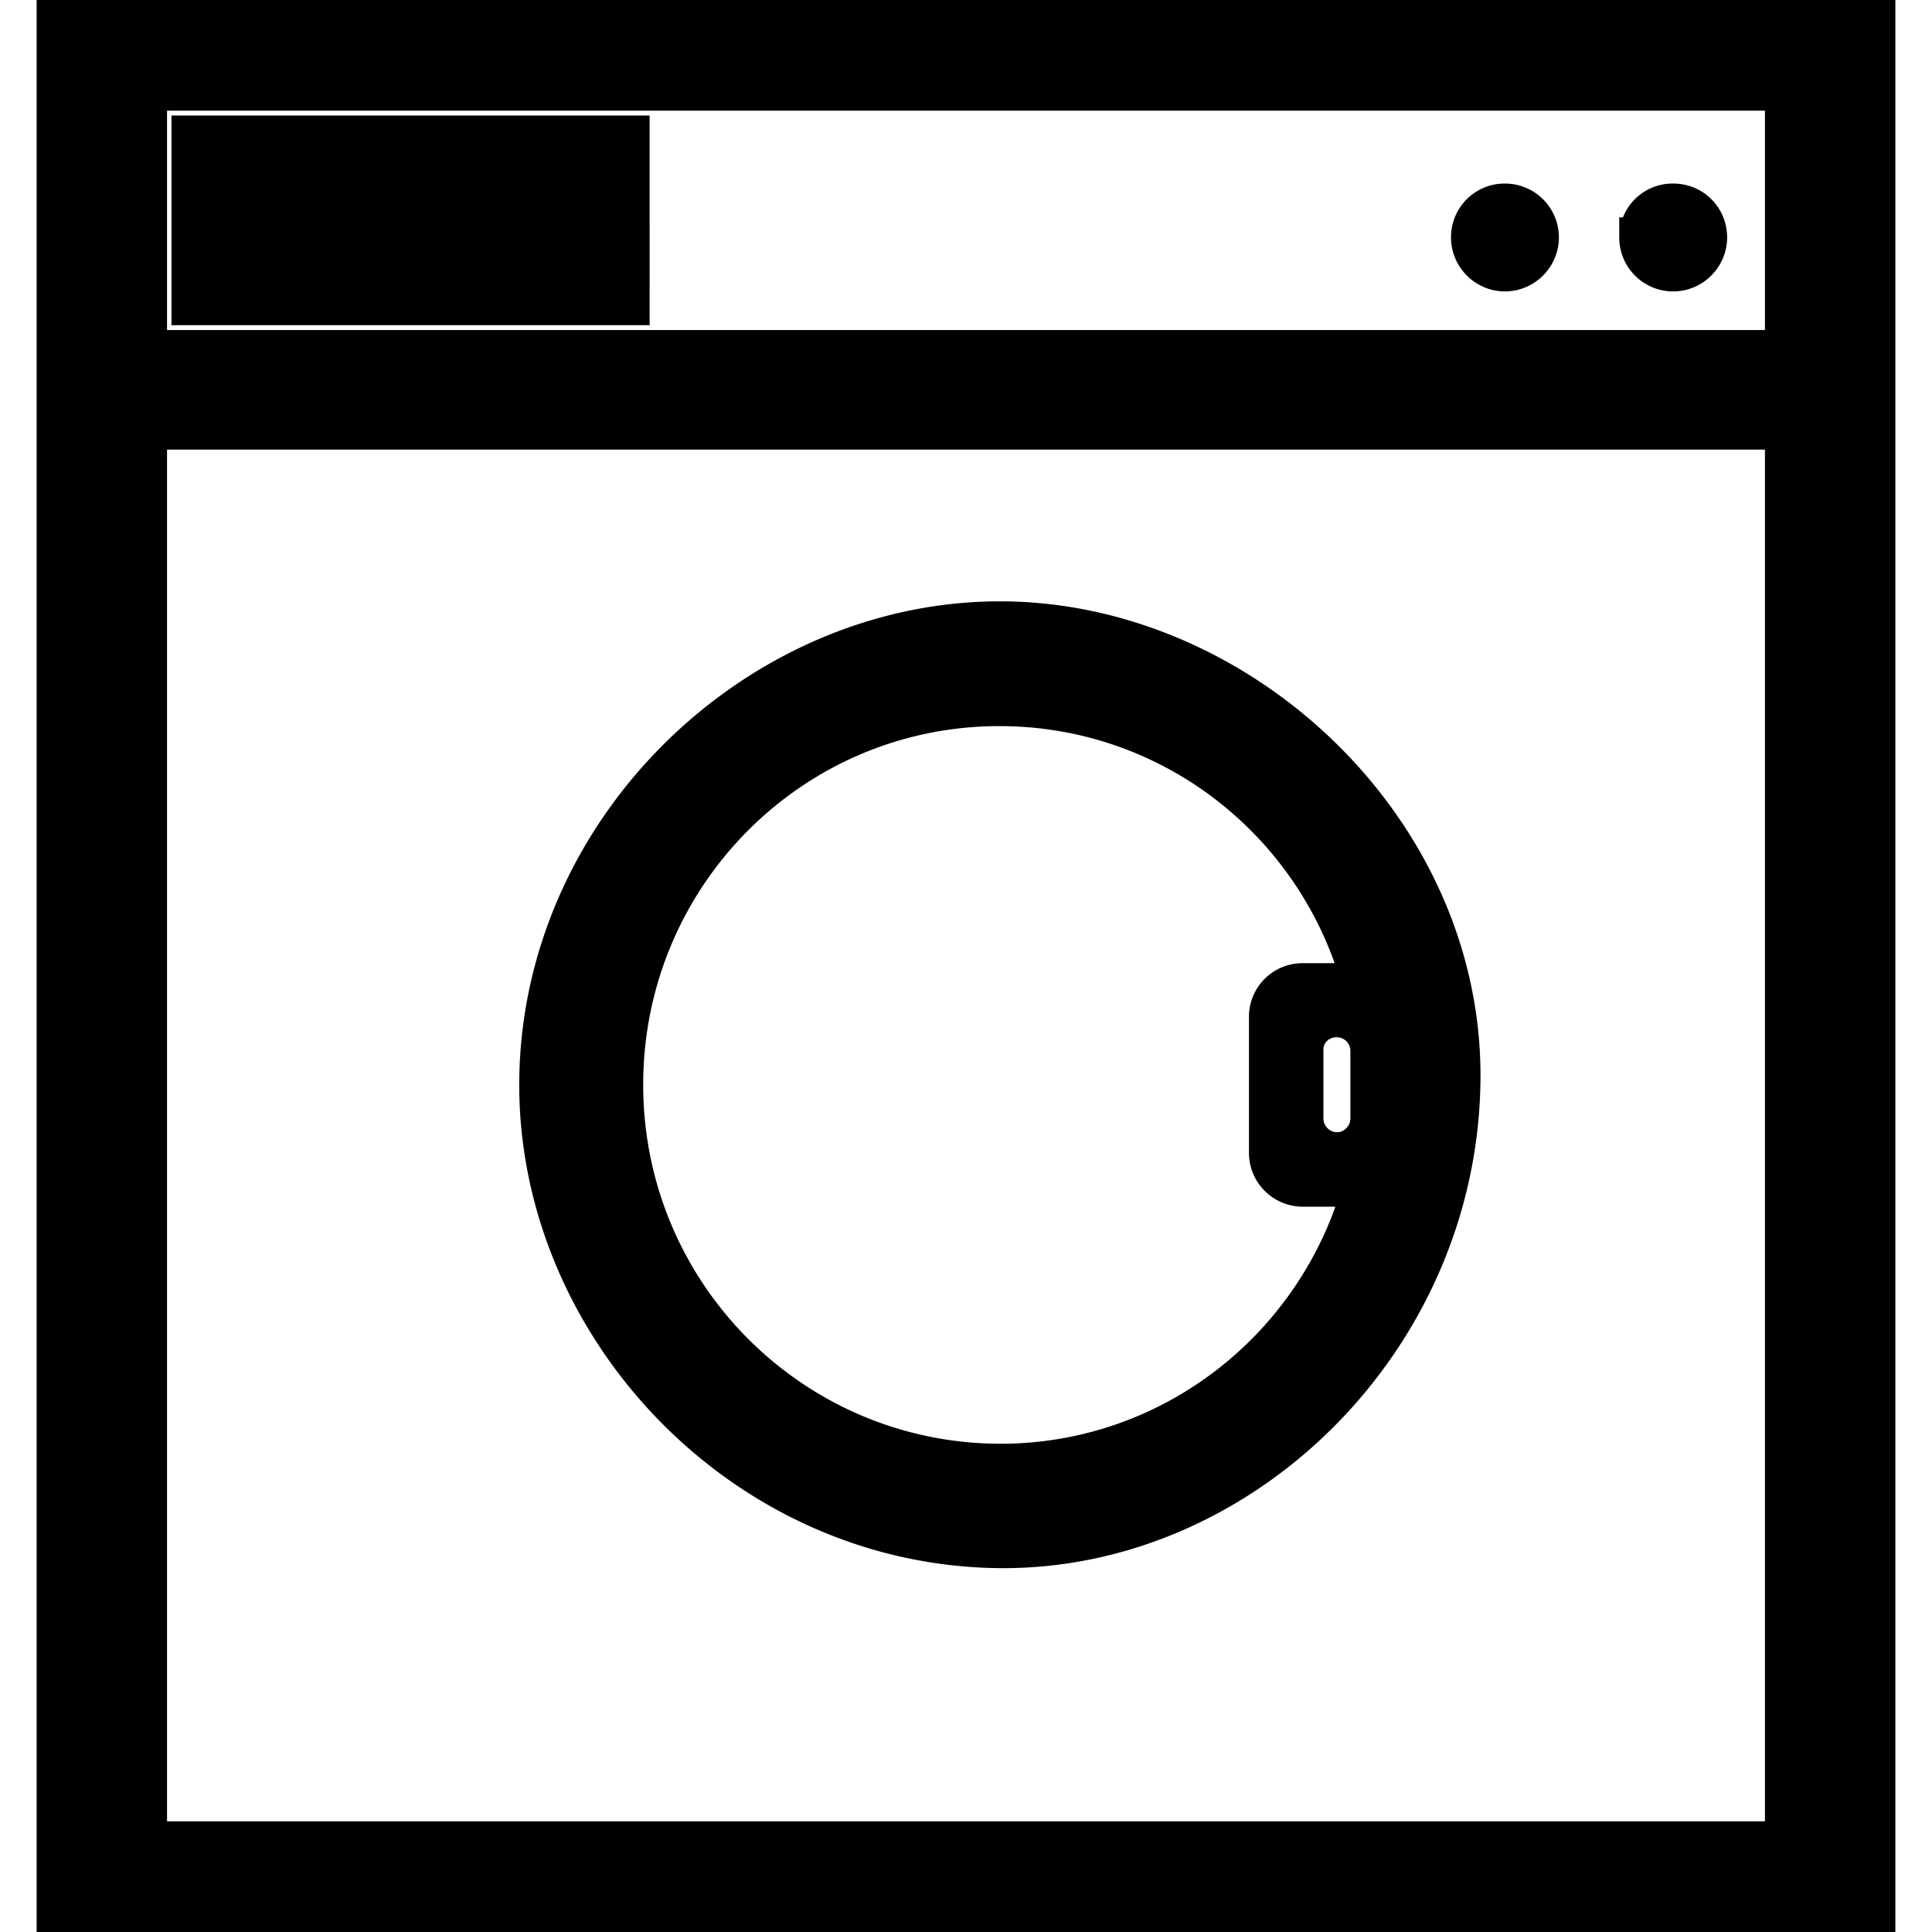 <svg
	xmlns="http://www.w3.org/2000/svg"
	width="48"
	height="48"
	viewbox="0 0 48 48"
>
	<path
		stroke-miterlimit="10"
		stroke="currentColor"
		fill="#000" 
		d="M4.76 3.37v4.21h10.88V3.37H4.76zM36.55 5.9c0 .46.38.84.84.84.46 0 .84-.38.84-.84 0-.47-.38-.84-.84-.84a.832.832 0 0 0-.84.84zm4.18 0c0 .46.37.84.84.84.46 0 .84-.38.84-.84 0-.47-.37-.84-.84-.84a.826.826 0 0 0-.84.84zM13.4 26.95c0 6.05 5.1 11.45 11.44 11.51 6.01.05 11.31-5.14 11.44-11.51.14-6.26-5.43-11.51-11.44-11.51S13.41 20.61 13.4 26.95zm2.08 0c0-5.2 4.18-9.41 9.35-9.41 4.3 0 7.92 2.91 9.01 6.89h-1.48a.83.83 0 0 0-.83.84v3.37c0 .47.38.84.84.84h1.49c-1.1 3.98-4.72 6.89-9.01 6.89-5.18-.01-9.37-4.22-9.37-9.42zm17.73-1.68c.46 0 .84.37.84.84v1.68c0 .46-.38.84-.83.84-.46 0-.84-.38-.84-.84v-1.68c-.02-.47.36-.84.83-.84zM1.41 0v48h45.18V0H1.41zm2.24 2.25h40.7V8.7H3.65V2.25zm40.7 8.42v35.08H3.65V10.67h40.7z" 
	/>
</svg>
